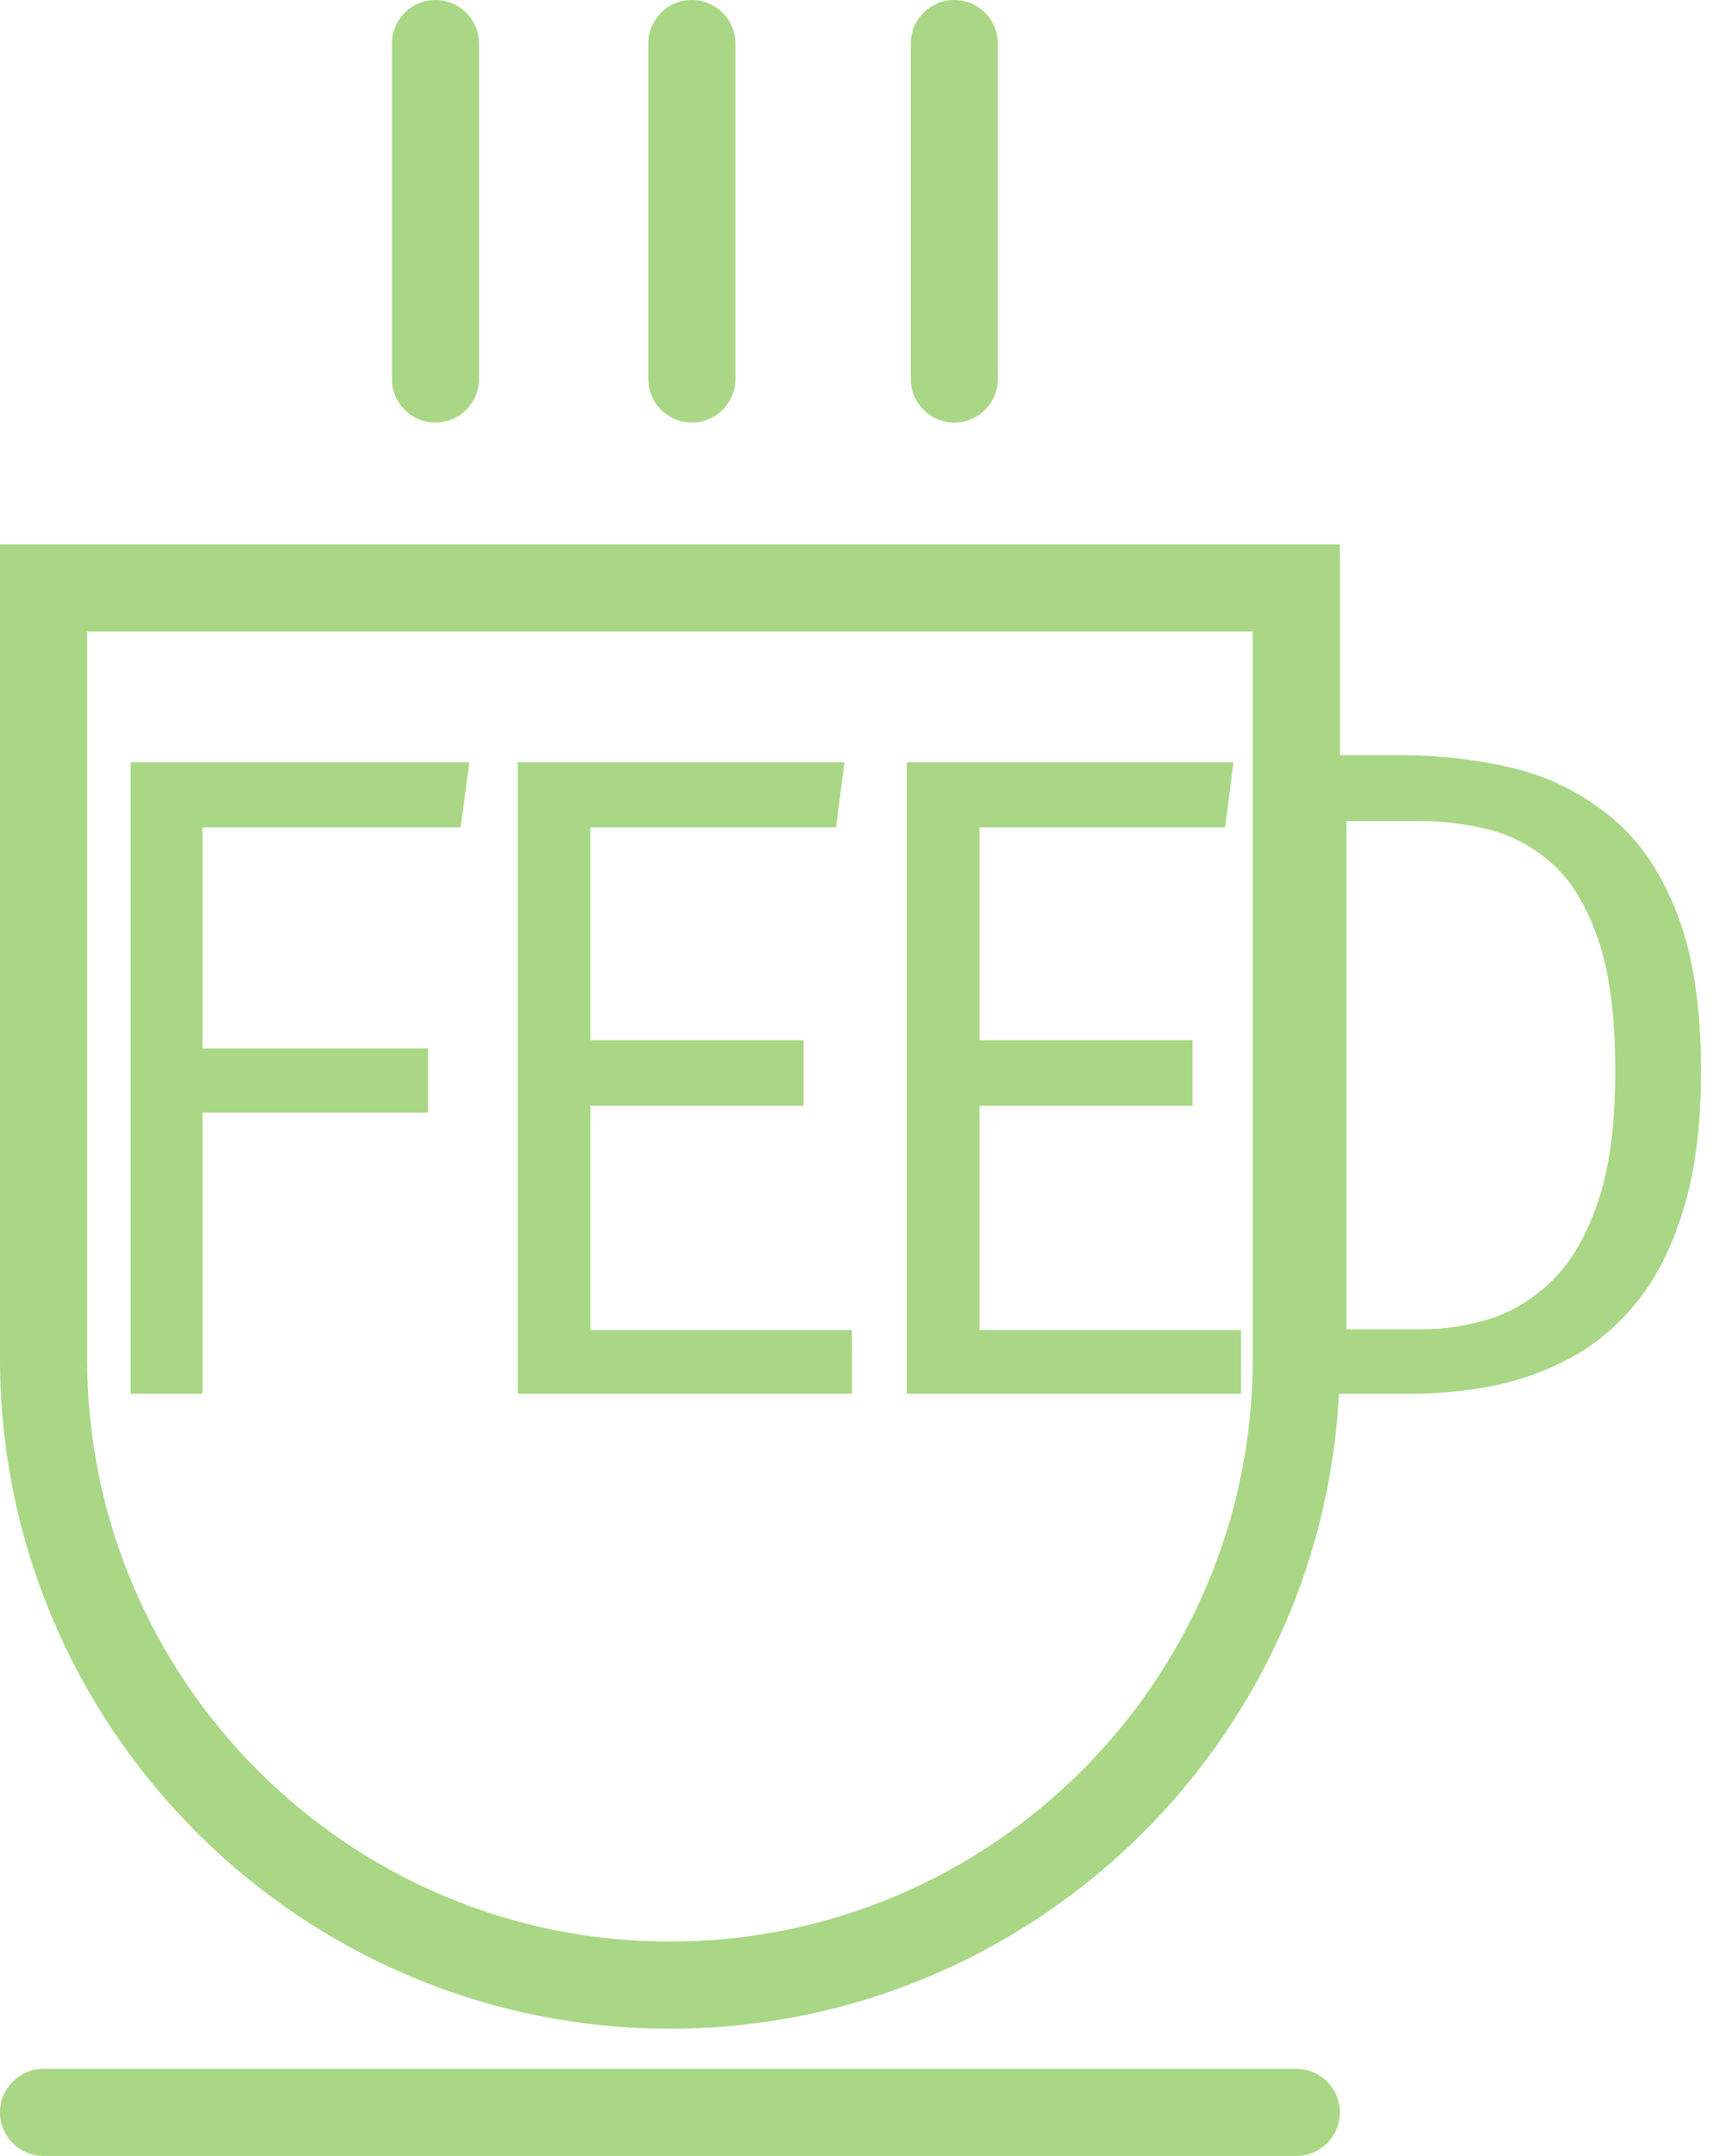<?xml version="1.0" encoding="UTF-8"?> <svg xmlns="http://www.w3.org/2000/svg" width="79" height="99" viewBox="0 0 79 99" fill="none"><path d="M20 19.404C18.896 19.404 18 18.508 18 17.404V2C18 0.896 18.896 0 20 0C21.104 0 22 0.896 22 2V17.404C22 18.509 21.105 19.404 20 19.404Z" fill="#A9D785"></path><path d="M31.776 19.404C30.672 19.404 29.776 18.508 29.776 17.404V2C29.776 0.896 30.672 0 31.776 0C32.88 0 33.776 0.896 33.776 2V17.404C33.776 18.509 32.88 19.404 31.776 19.404Z" fill="#A9D785"></path><path d="M43.832 19.404C42.728 19.404 41.832 18.508 41.832 17.404V2C41.832 0.896 42.728 0 43.832 0C44.936 0 45.832 0.896 45.832 2V17.404C45.832 18.509 44.936 19.404 43.832 19.404Z" fill="#A9D785"></path><path d="M59.541 99H2C0.896 99 0 98.104 0 97C0 95.896 0.896 95 2 95H59.541C60.645 95 61.541 95.896 61.541 97C61.541 98.104 60.646 99 59.541 99Z" fill="#A9D785"></path><path d="M30.771 93.157C13.804 93.157 0 79.352 0 62.385V25H61.541V62.385C61.541 79.353 47.737 93.157 30.771 93.157ZM4 29V62.385C4 77.148 16.009 89.157 30.771 89.157C45.533 89.157 57.541 77.147 57.541 62.385V29H4Z" fill="#A9D785"></path><path d="M74.189 49.202C74.189 46.647 73.92 44.603 73.38 43.07C72.841 41.537 72.131 40.387 71.251 39.62C70.371 38.854 69.406 38.343 68.355 38.087C67.319 37.832 66.297 37.704 65.289 37.704H61.84V61.04H65.332C66.382 61.04 67.425 60.877 68.462 60.551C69.512 60.21 70.47 59.614 71.336 58.762C72.202 57.896 72.89 56.697 73.401 55.164C73.927 53.616 74.189 51.629 74.189 49.202ZM78.128 49.202C78.128 51.643 77.866 53.73 77.341 55.462C76.829 57.179 76.127 58.599 75.233 59.72C74.338 60.842 73.316 61.715 72.166 62.339C71.031 62.95 69.832 63.383 68.568 63.638C67.319 63.879 66.091 64 64.885 64H58.156V34.681H64.416C66.134 34.681 67.802 34.872 69.42 35.255C71.052 35.639 72.521 36.348 73.827 37.385C75.147 38.407 76.191 39.869 76.957 41.771C77.738 43.673 78.128 46.15 78.128 49.202Z" fill="#A9D785"></path><path d="M9.3 37.991V48.142H19.66V51.09H9.3V64H6V35H21.56L21.157 37.991H9.3Z" fill="#A9D785"></path><path d="M27.12 37.991V47.763H36.905V50.774H27.12V61.073H39.131V64H23.782V35H38.786L38.402 37.991H27.12Z" fill="#A9D785"></path><path d="M44.989 37.991V47.763H54.774V50.774H44.989V61.073H57V64H41.651V35H56.655L56.271 37.991H44.989Z" fill="#A9D785"></path></svg> 
